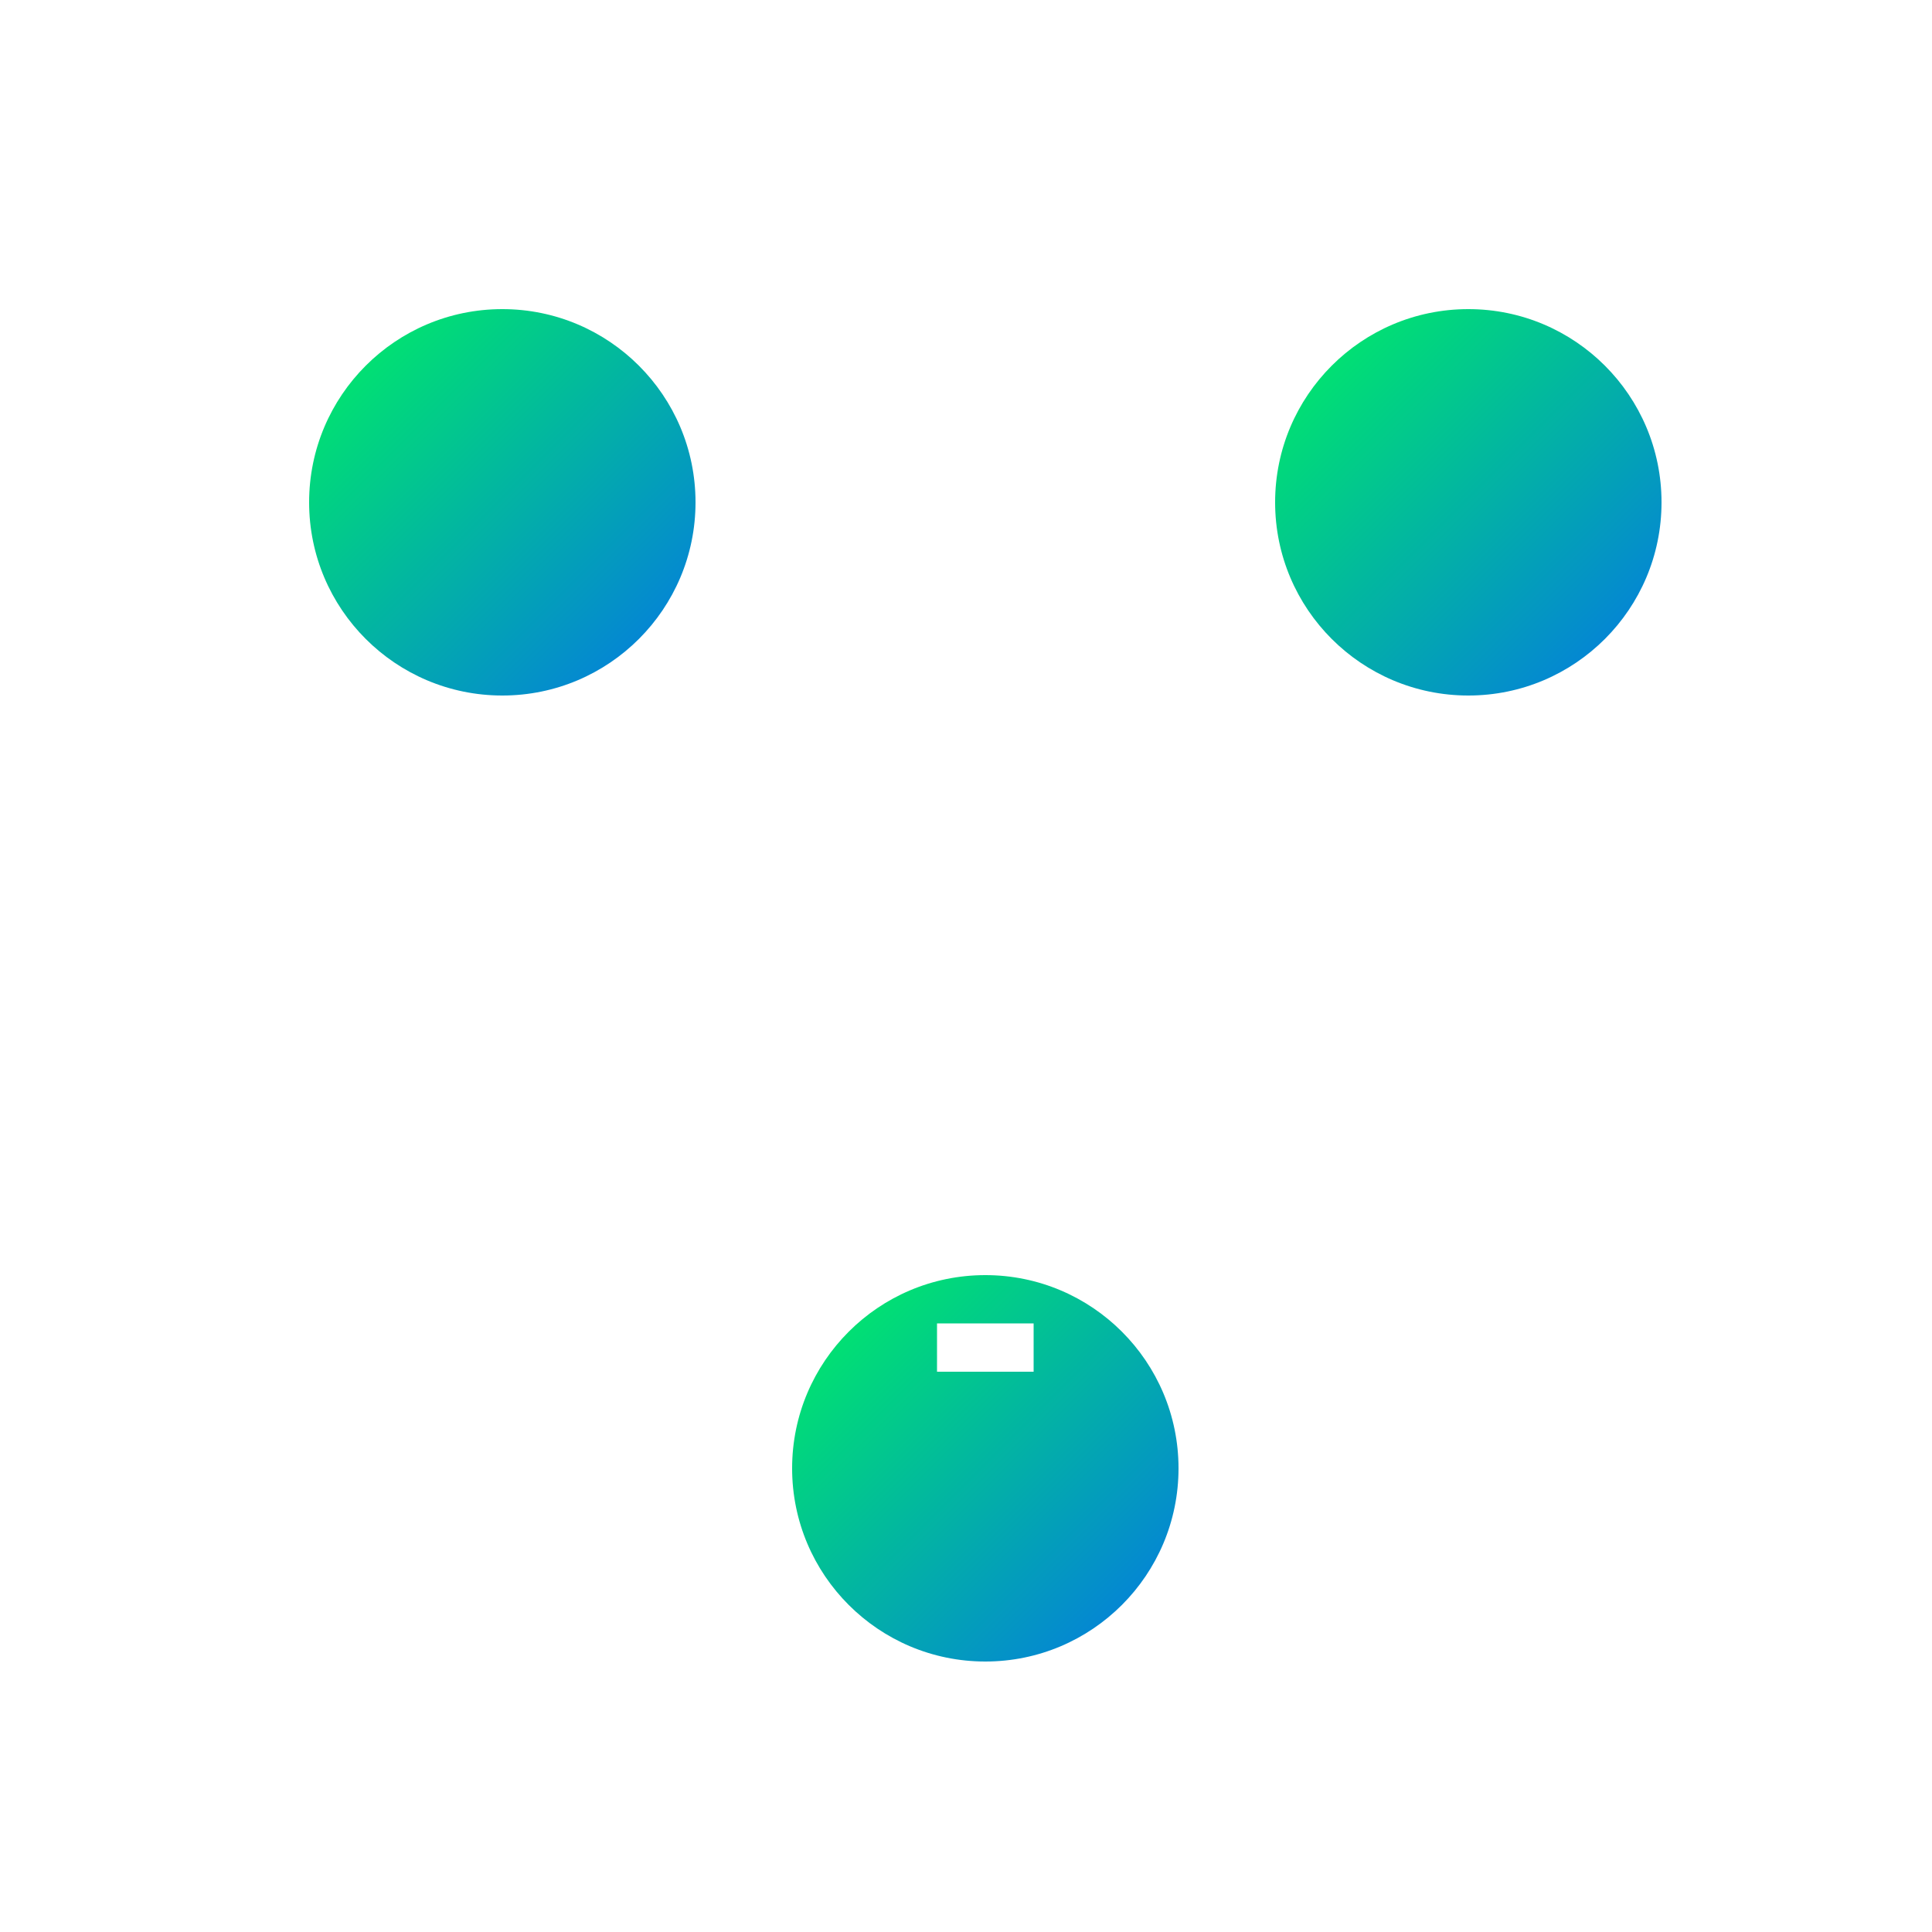 <svg viewBox="0 0 200 200" xmlns="http://www.w3.org/2000/svg">
  <defs>
    <!-- 定义渐变 -->
    <linearGradient id="grad1" x1="0%" y1="0%" x2="100%" y2="100%">
      <stop offset="0%" style="stop-color:#00f260;stop-opacity:1" />
      <stop offset="100%" style="stop-color:#0575e6;stop-opacity:1" />
    </linearGradient>
    <!-- 定义阴影滤镜 -->
    <filter id="f1" x="0" y="0" width="200%" height="200%">
      <feOffset result="offOut" in="SourceAlpha" dx="2" dy="2" />
      <feGaussianBlur result="blurOut" in="offOut" stdDeviation="2" />
      <feBlend in="SourceGraphic" in2="blurOut" mode="normal" />
    </filter>
  </defs>
  <!-- 使用渐变和阴影 -->
  <g filter="url(#f1)">
    <!-- 节点 -->
    <circle cx="50" cy="50" r="20" fill="url(#grad1)" />
    <circle cx="150" cy="50" r="20" fill="url(#grad1)" />
    <circle cx="100" cy="150" r="20" fill="url(#grad1)" />
    
    <!-- 交易链 -->
    <line x1="70" y1="50" x2="130" y2="50" stroke="white" stroke-width="3" />
    <line x1="100" y1="70" x2="100" y2="130" stroke="white" stroke-width="3" />
    
    <!-- 加密符号（抽象锁） -->
    <path d="M80 130 Q 100 100, 120 130" stroke="white" stroke-width="3" fill="none" />
    <rect x="95" y="135" width="10" height="5" fill="white" />
  </g>
</svg>